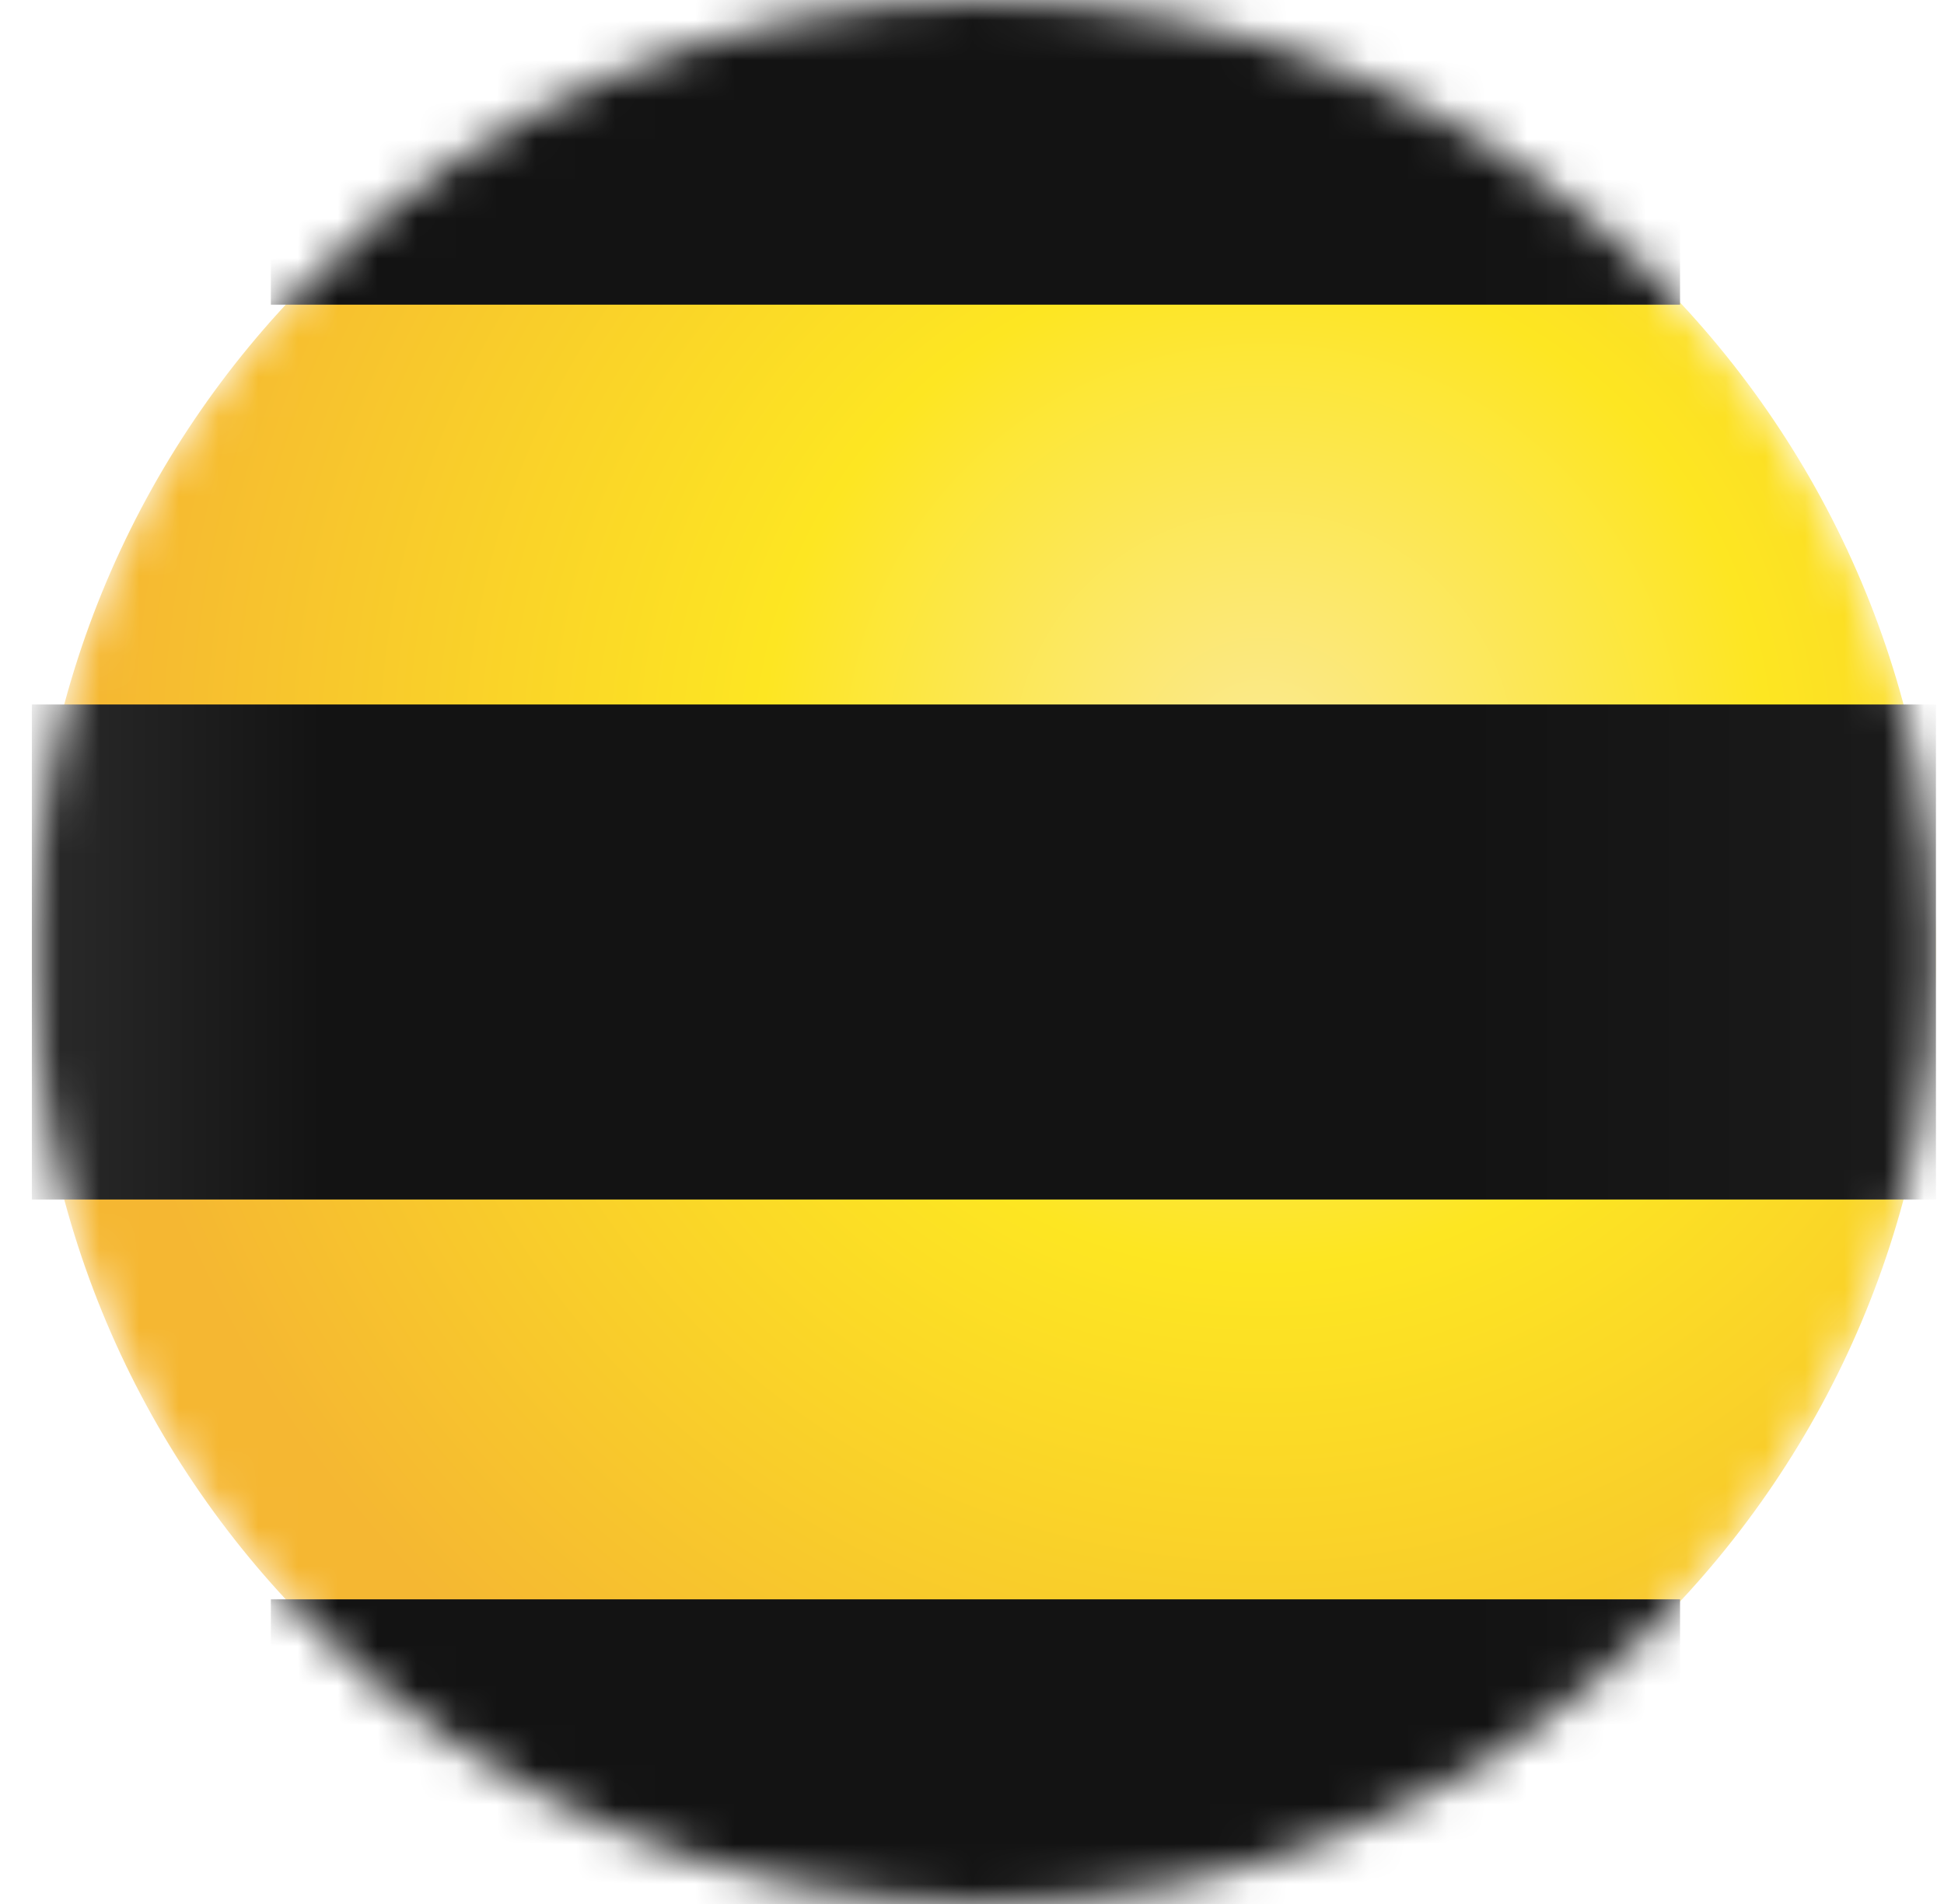 <svg width="49" height="48" viewBox="0 0 49 48" fill="none" xmlns="http://www.w3.org/2000/svg">
<g id="ic_beeline" clip-path="url(#clip0_1213_6793)">
<g id="Page 1">
<mask id="mask0_1213_6793" style="mask-type:luminance" maskUnits="userSpaceOnUse" x="0" y="0" width="49" height="48">
<g id="mask0 outline">
<g id="Clip 2">
<path id="Vector" fill-rule="evenodd" clip-rule="evenodd" d="M0.8 24C0.8 37.255 11.545 48 24.8 48C38.055 48 48.8 37.255 48.8 24C48.8 10.745 38.055 0 24.8 0C11.545 0 0.8 10.745 0.8 24Z" fill="white"/>
</g>
</g>
</mask>
<g mask="url(#mask0_1213_6793)">
<g id="Clip 2_2">
<path id="Vector_2" fill-rule="evenodd" clip-rule="evenodd" d="M0.8 24C0.8 37.255 11.545 48 24.8 48C38.055 48 48.8 37.255 48.8 24C48.8 10.745 38.055 0 24.8 0C11.545 0 0.8 10.745 0.8 24Z" fill="url(#paint0_radial_1213_6793)"/>
</g>
<g id="Fill 1">
<path id="Vector_3" fill-rule="evenodd" clip-rule="evenodd" d="M42.347 -1.92H6.827V7.68H42.347V-1.92ZM6.827 49.92H42.347V40.32H6.827V49.92ZM-1.813 30.24H51.467V17.76H-1.813V30.24Z" fill="url(#paint1_linear_1213_6793)"/>
</g>
</g>
</g>
</g>
<defs>
<radialGradient id="paint0_radial_1213_6793" cx="0" cy="0" r="1" gradientUnits="userSpaceOnUse" gradientTransform="translate(31.834 19.314) rotate(103.777) scale(29.536 29.54)">
<stop stop-color="#FBE993"/>
<stop offset="0.426" stop-color="#FDE622"/>
<stop offset="1" stop-color="#F5B732"/>
</radialGradient>
<linearGradient id="paint1_linear_1213_6793" x1="0.737" y1="-1.621" x2="48.95" y2="-1.621" gradientUnits="userSpaceOnUse">
<stop stop-color="#2B2B2B"/>
<stop offset="0.153" stop-color="#131313"/>
<stop offset="0.746" stop-color="#131313"/>
<stop offset="1" stop-color="#1B1B1B"/>
</linearGradient>
<clipPath id="clip0_1213_6793">
<rect width="48" height="48" fill="white" transform="translate(0.8)"/>
</clipPath>
</defs>
</svg>
